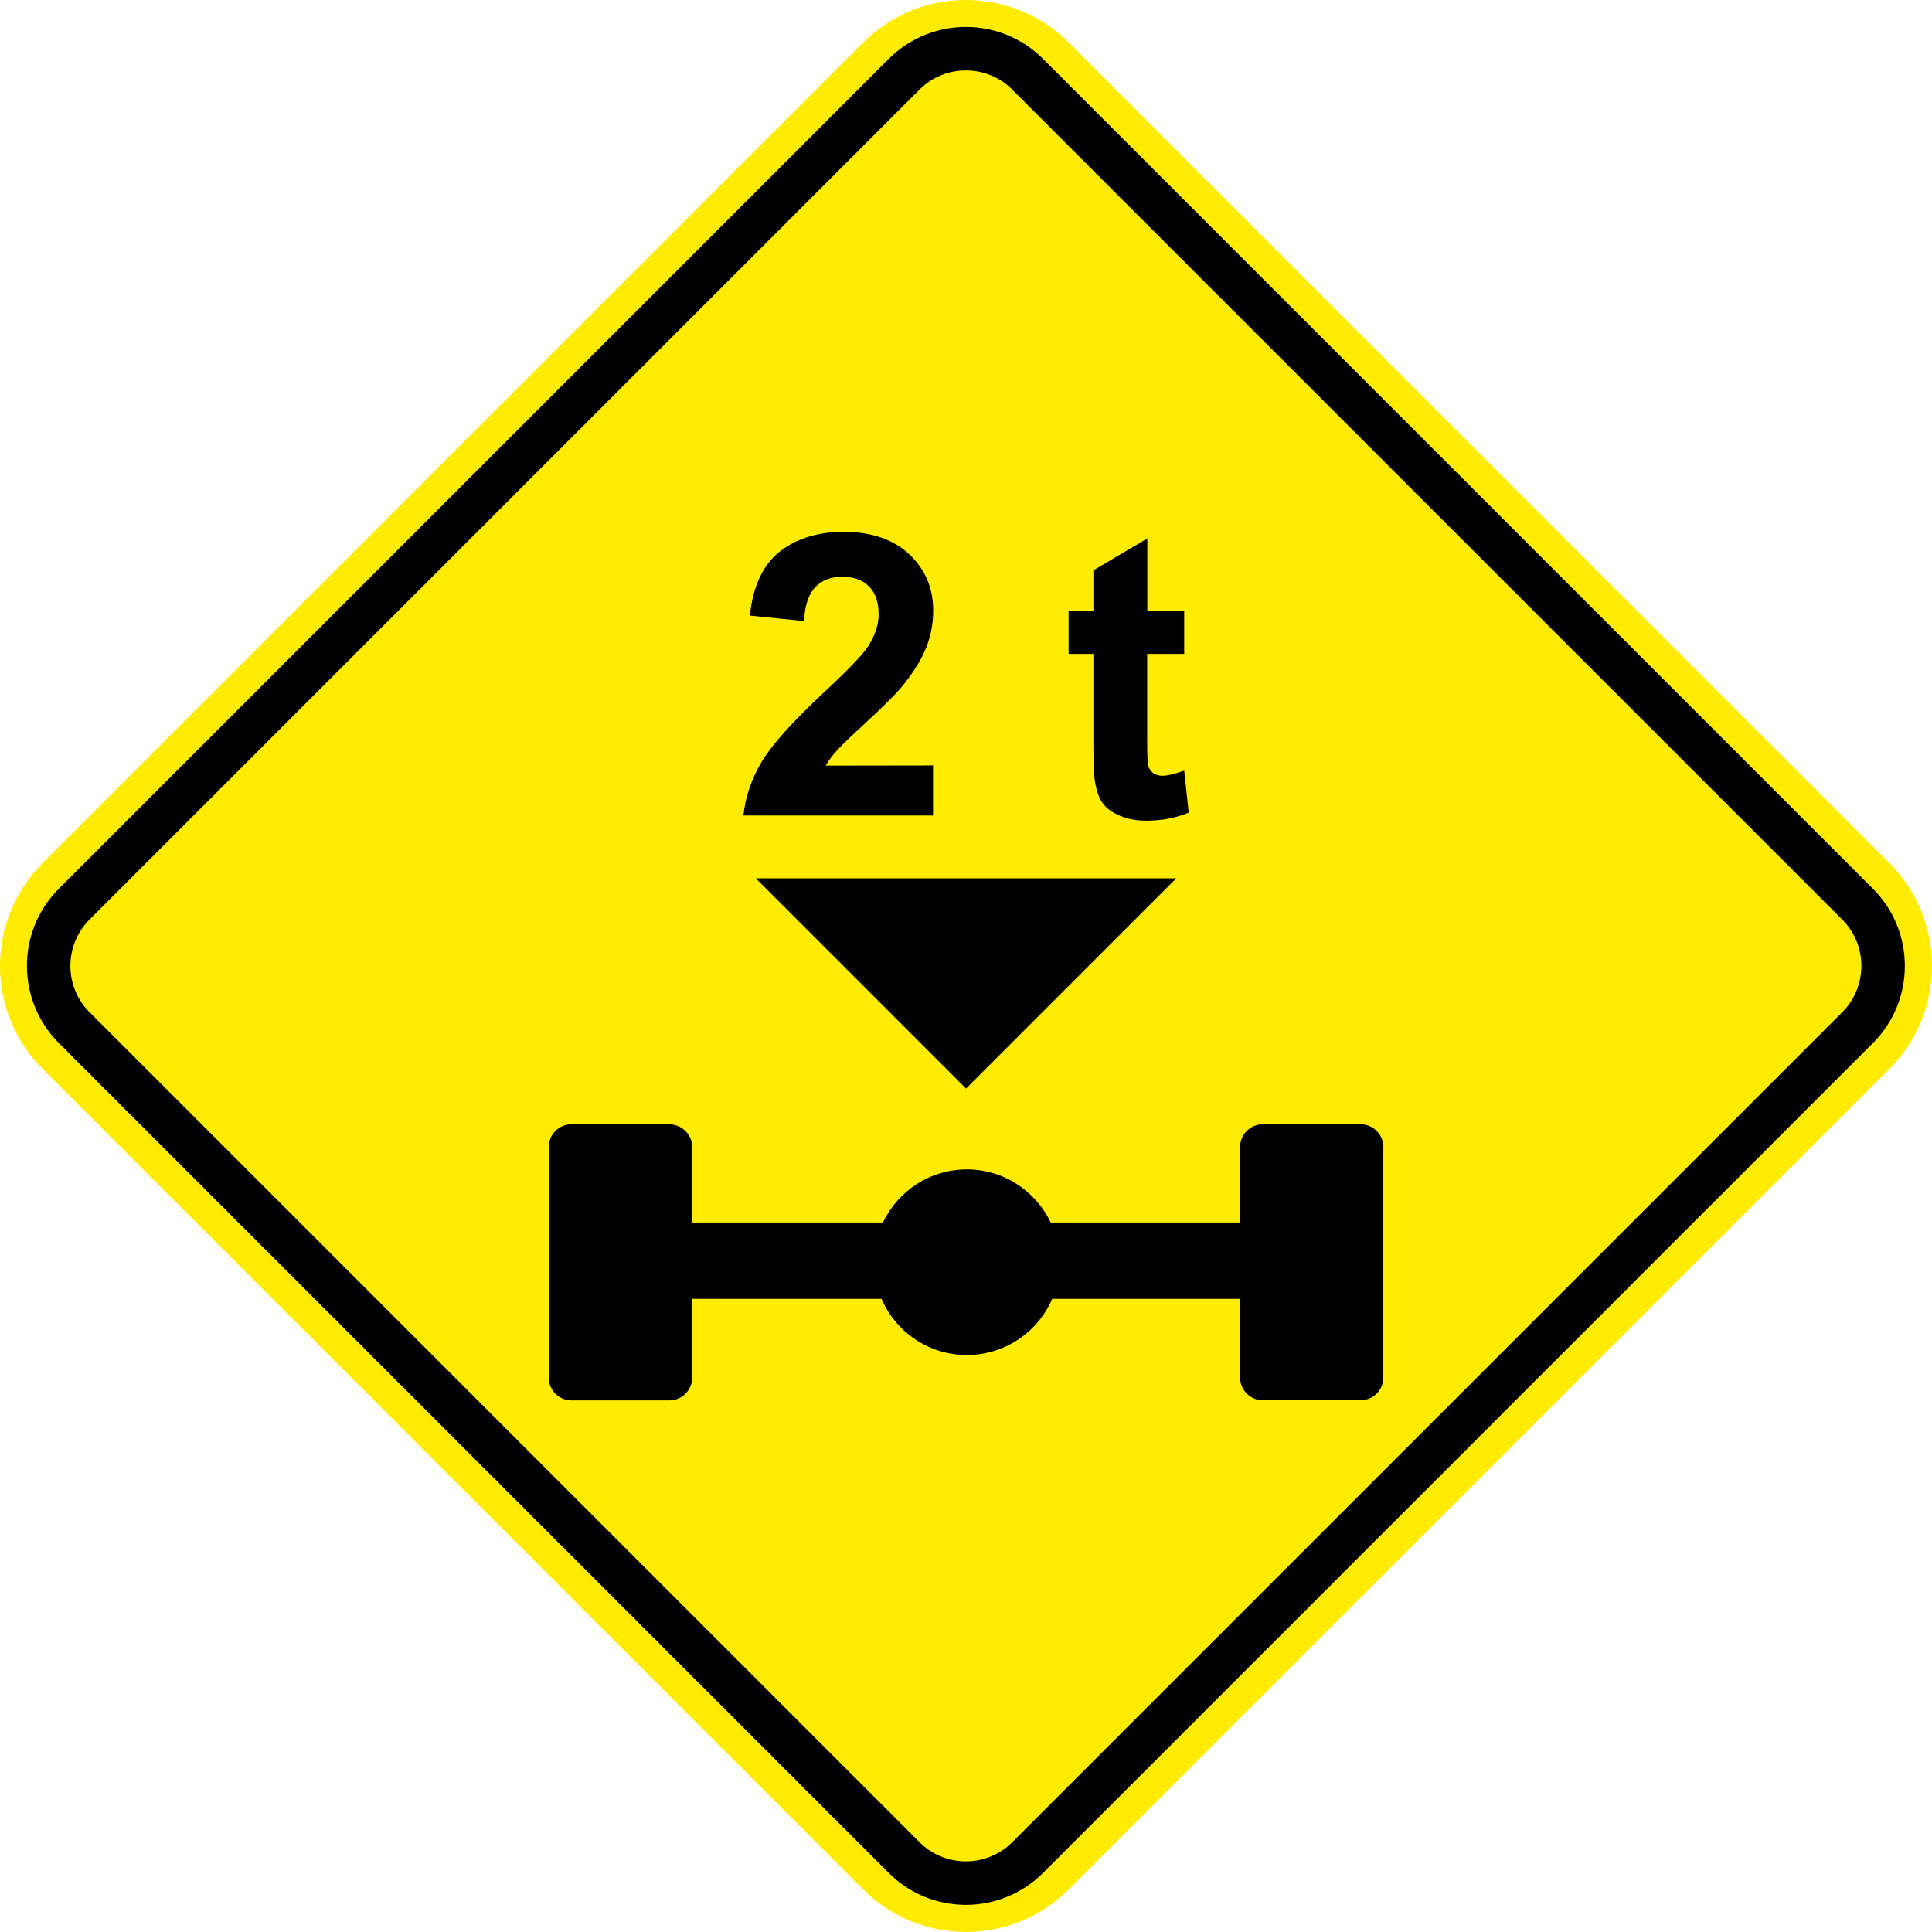<?xml version="1.0" encoding="UTF-8" standalone="no"?>
<svg
   xmlns:dc="http://purl.org/dc/elements/1.1/"
   xmlns:cc="http://creativecommons.org/ns#"
   xmlns:rdf="http://www.w3.org/1999/02/22-rdf-syntax-ns#"
   xmlns:svg="http://www.w3.org/2000/svg"
   xmlns="http://www.w3.org/2000/svg"
   xmlns:sodipodi="http://sodipodi.sourceforge.net/DTD/sodipodi-0.dtd"
   xmlns:inkscape="http://www.inkscape.org/namespaces/inkscape"
   version="1.1"
   width="791.486"
   height="791.496"
   id="svg29062"
   viewBox="0 0 791.486 791.496"
   sodipodi:docname="A-47.svg"
   inkscape:version="1.0.2 (e86c870879, 2021-01-15)">
  <defs
     id="defs29066" />
  <sodipodi:namedview
     pagecolor="#ffffff"
     bordercolor="#666666"
     borderopacity="1"
     objecttolerance="10"
     gridtolerance="10"
     guidetolerance="10"
     inkscape:pageopacity="0"
     inkscape:pageshadow="2"
     inkscape:window-width="1920"
     inkscape:window-height="1016"
     id="namedview29064"
     showgrid="false"
     inkscape:zoom="0.049253423"
     inkscape:cx="1314.323"
     inkscape:cy="-2917.3088"
     inkscape:window-x="0"
     inkscape:window-y="27"
     inkscape:window-maximized="1"
     inkscape:current-layer="svg29062"
     showguides="false"
     inkscape:document-rotation="0" />
  <g
     id="Layer1148"
     transform="matrix(65.958,0,0,65.958,-7003.537,-8575.974)">
    <path
       d="m 106.445,135.384 5.099,-5.099 c 0.351,-0.351 0.924,-0.351 1.275,0 l 5.1,5.099 c 0.35,0.351 0.35,0.924 0,1.275 l -5.1,5.099 c -0.35,0.351 -0.924,0.351 -1.275,0 l -5.099,-5.099 c -0.351,-0.351 -0.351,-0.924 0,-1.275 z"
       style="fill:#ffec00;fill-rule:evenodd"
       id="path28577" />
    <path
       d="m 106.547,135.542 5.155,-5.155 c 0.132,-0.132 0.306,-0.198 0.479,-0.198 0.174,0 0.347,0.066 0.479,0.198 l 5.155,5.155 c 0.132,0.132 0.198,0.306 0.198,0.479 0,0.174 -0.066,0.347 -0.198,0.479 l -5.155,5.155 c -0.132,0.132 -0.306,0.198 -0.479,0.198 -0.174,0 -0.347,-0.066 -0.479,-0.198 l -5.155,-5.155 c -0.132,-0.132 -0.198,-0.306 -0.198,-0.479 0,-0.174 0.066,-0.347 0.198,-0.479 z m 5.346,-4.964 -5.155,5.155 c -0.079,0.079 -0.119,0.184 -0.119,0.288 0,0.105 0.04,0.209 0.119,0.288 l 5.155,5.155 c 0.079,0.079 0.184,0.119 0.288,0.119 0.105,0 0.209,-0.04 0.288,-0.119 l 5.155,-5.155 c 0.079,-0.079 0.119,-0.184 0.119,-0.288 0,-0.105 -0.04,-0.209 -0.119,-0.288 l -5.155,-5.155 c -0.079,-0.079 -0.184,-0.119 -0.288,-0.119 -0.105,0 -0.209,0.04 -0.288,0.119 z"
       style="fill:#000000;fill-rule:evenodd"
       id="path28579" />
    <g
       id="Layer1149">
      <path
         d="m 111.977,134.776 v 0.311 h -1.178 c 0.013,-0.118 0.051,-0.23 0.115,-0.336 0.064,-0.106 0.19,-0.246 0.377,-0.421 0.152,-0.141 0.244,-0.237 0.278,-0.287 0.046,-0.069 0.07,-0.138 0.07,-0.206 0,-0.075 -0.02,-0.133 -0.06,-0.173 -0.04,-0.041 -0.096,-0.06 -0.166,-0.06 -0.07,0 -0.126,0.021 -0.167,0.064 -0.041,0.042 -0.065,0.112 -0.071,0.211 l -0.336,-0.034 c 0.02,-0.185 0.083,-0.318 0.188,-0.399 0.105,-0.081 0.237,-0.121 0.395,-0.121 0.173,0 0.309,0.047 0.408,0.14 0.099,0.094 0.148,0.21 0.148,0.349 0,0.079 -0.014,0.154 -0.042,0.226 -0.028,0.071 -0.073,0.146 -0.135,0.225 -0.04,0.052 -0.114,0.127 -0.22,0.225 -0.106,0.098 -0.174,0.162 -0.202,0.194 -0.029,0.032 -0.051,0.063 -0.069,0.093 z m 1.56,-0.96 v 0.267 h -0.23 v 0.515 c 0,0.104 0.002,0.165 0.007,0.182 0.005,0.017 0.015,0.032 0.03,0.043 0.016,0.011 0.034,0.017 0.057,0.017 0.032,0 0.076,-0.011 0.136,-0.032 l 0.028,0.261 c -0.078,0.033 -0.166,0.05 -0.265,0.05 -0.06,0 -0.115,-0.01 -0.163,-0.031 -0.049,-0.02 -0.084,-0.047 -0.107,-0.079 -0.023,-0.033 -0.038,-0.076 -0.047,-0.132 -0.007,-0.039 -0.01,-0.118 -0.01,-0.238 v -0.556 h -0.154 v -0.267 h 0.154 v -0.252 l 0.335,-0.198 v 0.45 z"
         style="fill:#000000;fill-rule:evenodd"
         id="path28581" />
      <g
         id="Layer1150">
        <path
           d="m 110.876,135.477 1.306,1.306 1.306,-1.306 z"
           style="fill:#000000;fill-rule:evenodd"
           id="path28583" />
        <path
           d="m 109.731,137.005 h 0.608 c 0.078,0 0.142,0.064 0.142,0.141 v 0.469 h 1.185 c 0.092,-0.195 0.291,-0.33 0.521,-0.33 0.23,0 0.428,0.135 0.521,0.33 h 1.176 v -0.469 c 0,-0.078 0.064,-0.141 0.141,-0.141 h 0.608 c 0.078,0 0.141,0.064 0.141,0.141 v 1.432 c 0,0.078 -0.064,0.141 -0.141,0.141 h -0.608 c -0.078,0 -0.141,-0.064 -0.141,-0.141 v -0.489 h -1.167 c -0.088,0.205 -0.292,0.349 -0.53,0.349 -0.238,0 -0.442,-0.144 -0.53,-0.349 h -1.176 v 0.489 c 0,0.078 -0.064,0.142 -0.142,0.142 h -0.608 c -0.078,0 -0.141,-0.064 -0.141,-0.142 v -1.432 c 0,-0.078 0.064,-0.141 0.141,-0.141 z"
           style="fill:#000000;fill-rule:evenodd"
           id="path28585" />
      </g>
    </g>
  </g>
</svg>
